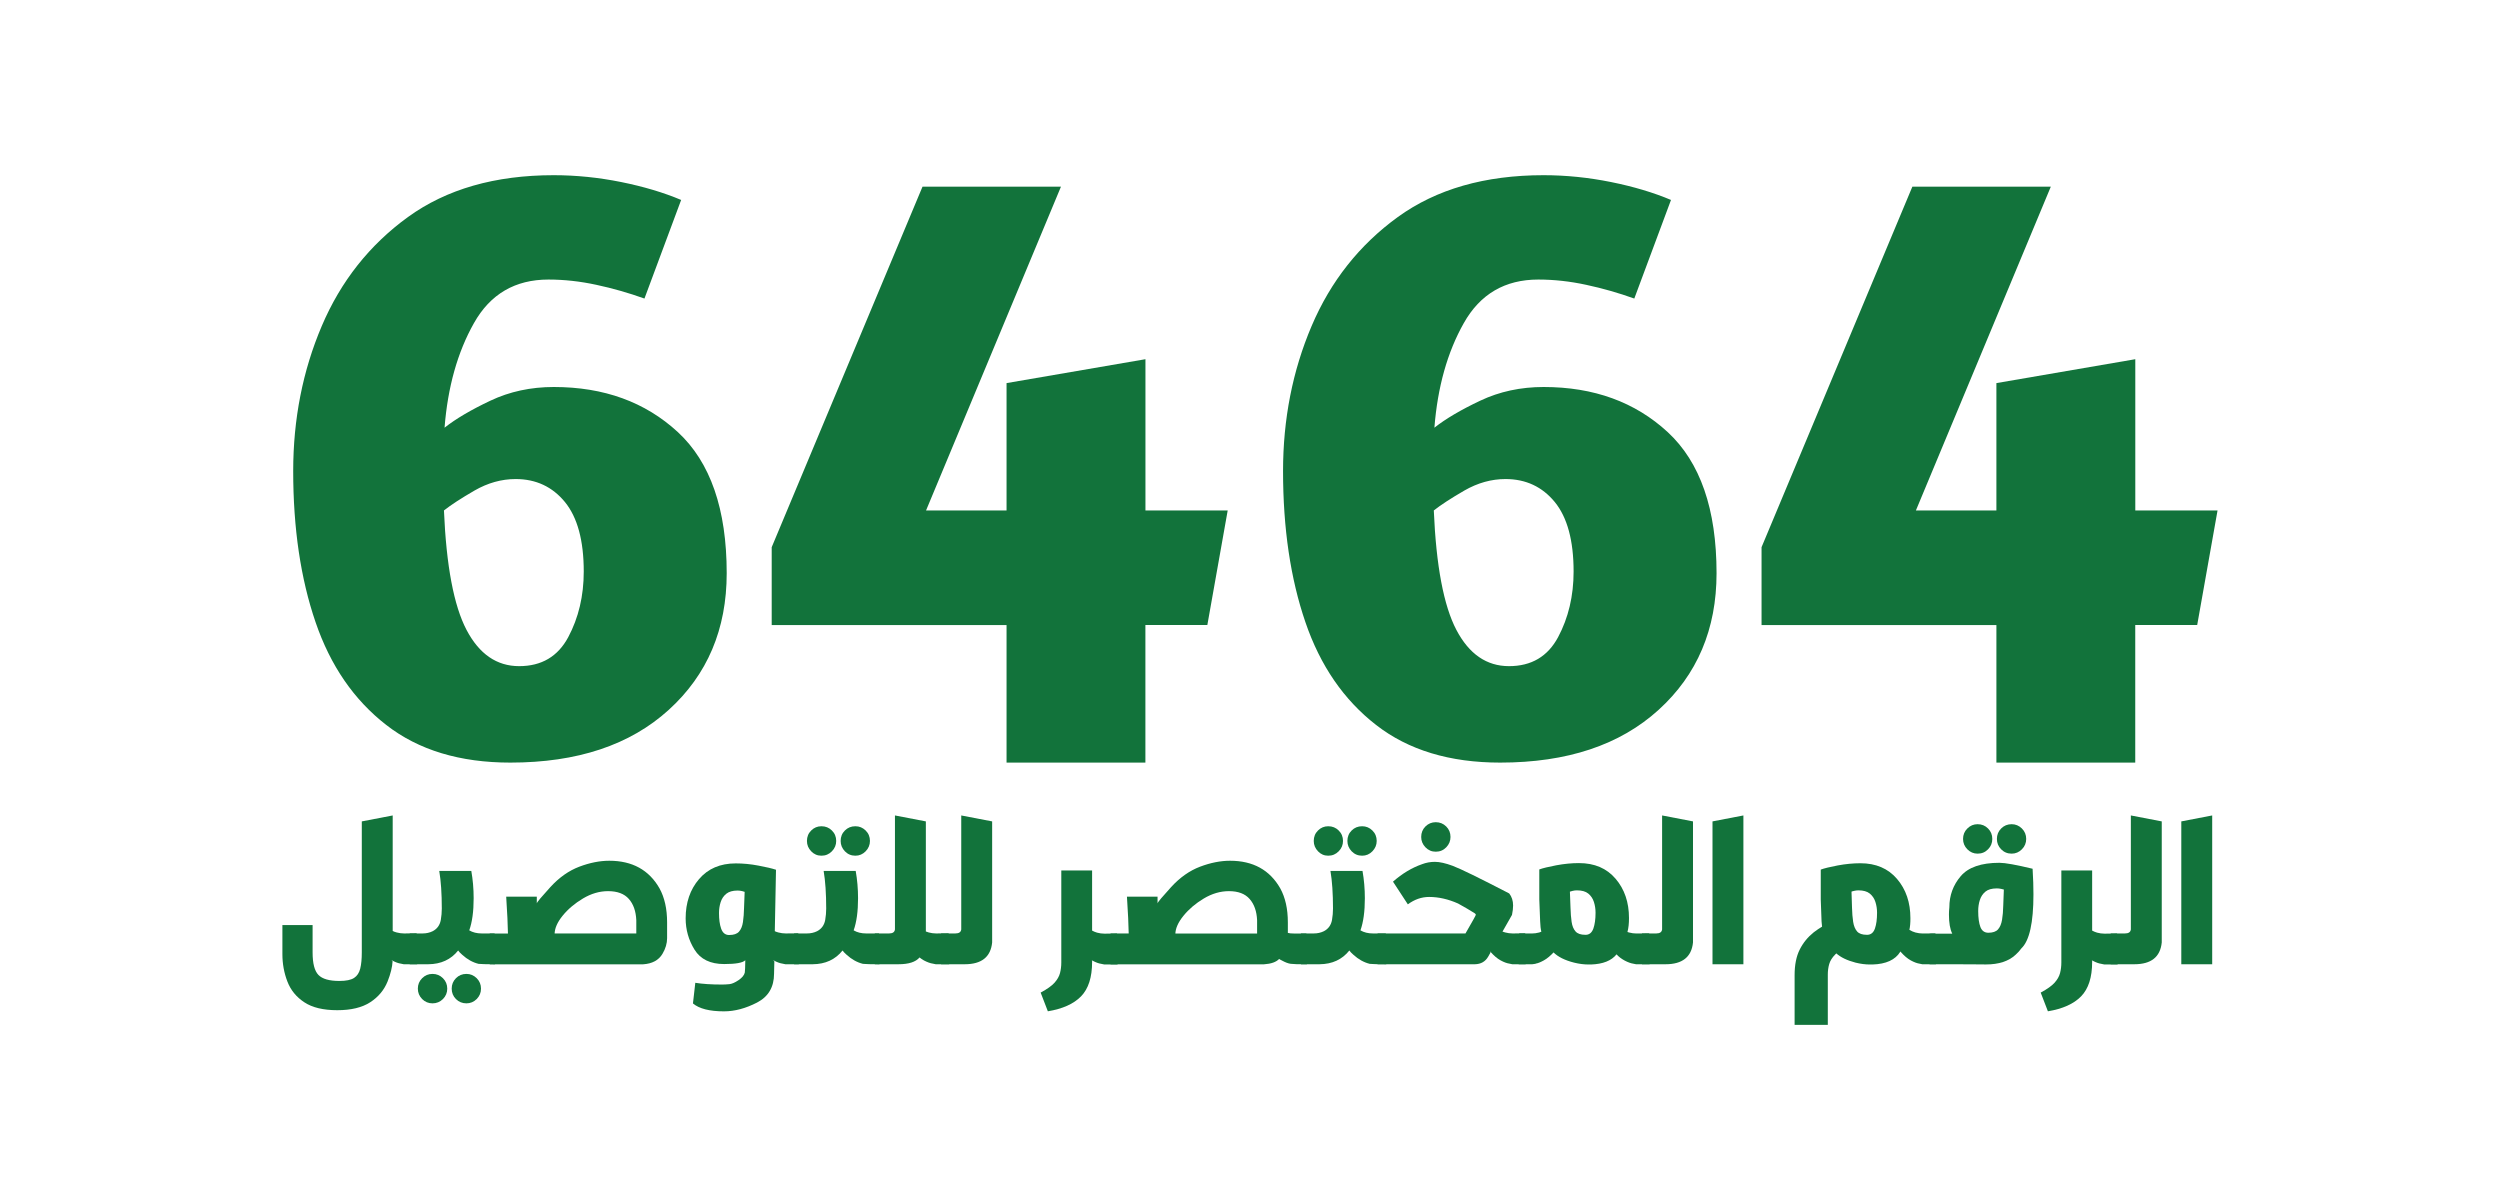 <?xml version="1.0" encoding="utf-8"?>
<!-- Generator: Adobe Illustrator 26.0.0, SVG Export Plug-In . SVG Version: 6.00 Build 0)  -->
<svg version="1.1" id="Layer_1" xmlns="http://www.w3.org/2000/svg" xmlns:xlink="http://www.w3.org/1999/xlink" x="0px" y="0px"
	 viewBox="0 0 500 240" style="enable-background:new 0 0 500 240;" xml:space="preserve">
<style type="text/css">
	.st0{fill:#FFFFFF;}
	.st1{clip-path:url(#SVGID_00000168081907522920009250000006973653700436145836_);fill:#FFFFFF;}
	.st2{clip-path:url(#SVGID_00000003823898901596978460000017478391371738762113_);fill:#FFFFFF;}
	.st3{clip-path:url(#SVGID_00000008849320340674263790000003473626351235118239_);fill:#FFFFFF;}
	.st4{clip-path:url(#SVGID_00000150094809754573791810000005647251995171760819_);fill:#FFFFFF;}
	.st5{fill:#12733B;}
	.st6{clip-path:url(#SVGID_00000027588418206205741270000008710375090502962598_);fill:#16A74B;}
	.st7{clip-path:url(#SVGID_00000022535853577200834470000009504806595727254455_);fill:#16A74B;}
	.st8{clip-path:url(#SVGID_00000108291741622940317100000016453912830498582705_);fill:#16A74B;}
	.st9{fill:#16A74B;}
	.st10{clip-path:url(#SVGID_00000162315561074822045410000001865496027794844811_);fill:#16A74B;}
	.st11{clip-path:url(#SVGID_00000069397515992940124410000007390518905208450476_);fill:#16A74B;}
	.st12{clip-path:url(#SVGID_00000048485552229821164030000004933279037476132535_);fill:#16A74B;}
	.st13{clip-path:url(#SVGID_00000114794917972056871530000007229446003731976854_);fill:#16A74B;}
	.st14{clip-path:url(#SVGID_00000124122699226592053520000013232698866771289774_);fill:#16A74B;}
	.st15{fill:#35B34A;}
	.st16{fill:#308B58;}
	.st17{fill:none;stroke:#11A74B;stroke-width:1.457;stroke-miterlimit:10;}
	.st18{fill:#08743B;}
	.st19{fill:#14A64A;}
	.st20{fill:#30B44A;}
	.st21{fill:#D9D9D8;}
	.st22{clip-path:url(#SVGID_00000080898650453448543130000007194456970715372694_);fill:#FFFFFF;}
	.st23{clip-path:url(#SVGID_00000003826593988184858160000005832427977897728640_);fill:#FFFFFF;}
	.st24{clip-path:url(#SVGID_00000021819033219507842910000004870856108799365536_);fill:#FFFFFF;}
	.st25{clip-path:url(#SVGID_00000170242450988269883070000010238477561171012024_);fill:#FFFFFF;}
</style>
<g>
	<g>
		<g>
			<path class="st5" d="M102.07,152.52c-10.08,0-18.36-2.5-24.81-7.52c-6.46-5.01-11.18-11.87-14.15-20.57
				c-2.98-8.7-4.47-18.77-4.47-30.21c0-10.38,1.9-20.05,5.71-29.01s9.56-16.23,17.25-21.81c7.7-5.57,17.41-8.36,29.15-8.36
				c4.48,0,8.98,0.46,13.49,1.37c4.51,0.91,8.51,2.11,11.99,3.58l-7.34,19.72c-3.13-1.12-6.33-2.04-9.6-2.74
				c-3.27-0.71-6.47-1.06-9.6-1.06c-6.66,0-11.63,2.9-14.9,8.71c-3.28,5.81-5.24,12.78-5.88,20.92c2.24-1.77,5.29-3.57,9.16-5.4
				c3.86-1.83,8.09-2.74,12.69-2.74c10.03,0,18.3,3.01,24.81,9.02c6.51,6.02,9.77,15.42,9.77,28.22c0,11.2-3.87,20.32-11.59,27.33
				C126.01,149.01,115.45,152.52,102.07,152.52z M103.83,133.23c4.48,0,7.75-1.93,9.82-5.8c2.06-3.86,3.1-8.24,3.1-13.13
				c0-6.19-1.26-10.82-3.76-13.89c-2.51-3.06-5.8-4.6-9.86-4.6c-2.83,0-5.57,0.77-8.23,2.3c-2.66,1.54-4.69,2.86-6.11,3.98
				c0.47,11.09,1.98,19.05,4.51,23.88C95.84,130.81,99.35,133.23,103.83,133.23z"/>
			<path class="st5" d="M229.09,152.52h-27.78v-27.51h-46.97v-15.57l30.16-72.1h27.69l-26.98,64.75h16.1V76.62l27.78-4.78v30.25
				h16.45l-4.07,22.91h-12.39V152.52z"/>
			<path class="st5" d="M300.04,152.52c-10.08,0-18.36-2.5-24.81-7.52c-6.46-5.01-11.18-11.87-14.15-20.57
				c-2.98-8.7-4.47-18.77-4.47-30.21c0-10.38,1.9-20.05,5.71-29.01s9.56-16.23,17.25-21.81c7.7-5.57,17.41-8.36,29.15-8.36
				c4.48,0,8.98,0.46,13.49,1.37c4.51,0.91,8.51,2.11,11.99,3.58l-7.34,19.72c-3.13-1.12-6.33-2.04-9.6-2.74
				c-3.27-0.71-6.47-1.06-9.6-1.06c-6.66,0-11.63,2.9-14.9,8.71c-3.28,5.81-5.24,12.78-5.88,20.92c2.24-1.77,5.29-3.57,9.16-5.4
				c3.86-1.83,8.09-2.74,12.69-2.74c10.03,0,18.3,3.01,24.81,9.02c6.51,6.02,9.77,15.42,9.77,28.22c0,11.2-3.87,20.32-11.59,27.33
				C323.98,149.01,313.42,152.52,300.04,152.52z M301.8,133.23c4.48,0,7.75-1.93,9.82-5.8c2.06-3.86,3.1-8.24,3.1-13.13
				c0-6.19-1.26-10.82-3.76-13.89c-2.51-3.06-5.8-4.6-9.86-4.6c-2.83,0-5.57,0.77-8.23,2.3c-2.66,1.54-4.69,2.86-6.11,3.98
				c0.47,11.09,1.98,19.05,4.51,23.88C293.81,130.81,297.32,133.23,301.8,133.23z"/>
			<path class="st5" d="M427.06,152.52h-27.78v-27.51h-46.97v-15.57l30.16-72.1h27.69l-26.98,64.75h16.1V76.62l27.78-4.78v30.25
				h16.45l-4.07,22.91h-12.39V152.52z"/>
		</g>
	</g>
	<g>
		<g>
			<path class="st5" d="M78.55,186.2c0.22,0.12,0.48,0.21,0.78,0.29c0.49,0.13,0.99,0.2,1.48,0.2l2.52-0.02l0.1,6.18h-2.69
				c-0.13-0.04-0.32-0.08-0.57-0.12c-0.49-0.07-1.08-0.28-1.75-0.64c-0.18-0.09-0.15-0.04,0.1,0.16c-0.07,1.18-0.4,2.53-1,4.04
				c-0.7,1.73-1.86,3.12-3.49,4.17c-1.62,1.05-3.81,1.58-6.57,1.58c-2.8,0-4.99-0.52-6.59-1.58c-1.6-1.05-2.73-2.43-3.39-4.15
				c-0.66-1.71-1-3.54-1-5.48v-5.81h6.04v5.46c0,2.21,0.39,3.71,1.17,4.51c0.78,0.8,2.17,1.2,4.19,1.2c1.34,0,2.31-0.2,2.93-0.6
				c0.62-0.4,1.03-1.03,1.24-1.88c0.21-0.85,0.31-1.93,0.31-3.23v-26.2l6.18-1.19V186.2z"/>
			<path class="st5" d="M99.01,192.85c-1.72,0-2.81-0.02-3.3-0.08c-1.17-0.29-2.25-0.89-3.26-1.81c-0.4-0.35-0.67-0.64-0.82-0.86
				c-1.44,1.81-3.43,2.73-5.98,2.75h-3.71v-6.16h2.57c0.74,0,1.42-0.15,2.03-0.45c0.9-0.47,1.43-1.22,1.62-2.24
				c0.13-0.77,0.2-1.53,0.2-2.28c0-3.01-0.17-5.53-0.51-7.54h6.41c0.31,1.75,0.47,3.58,0.47,5.47c0,2.63-0.29,4.76-0.88,6.42
				c0.69,0.41,1.53,0.62,2.52,0.62h2.55L99.01,192.85z M86.5,200.67c-0.81,0-1.5-0.29-2.07-0.86c-0.57-0.58-0.86-1.27-0.86-2.08
				c0-0.82,0.28-1.51,0.86-2.09c0.57-0.57,1.26-0.86,2.07-0.86c0.82,0,1.51,0.29,2.09,0.86c0.57,0.57,0.86,1.27,0.86,2.09
				c0,0.81-0.29,1.5-0.86,2.08C88.01,200.38,87.32,200.67,86.5,200.67z M93.29,200.67c-0.83,0-1.53-0.29-2.1-0.86
				s-0.85-1.27-0.85-2.08c0-0.82,0.28-1.51,0.85-2.09c0.57-0.57,1.26-0.86,2.1-0.86c0.79,0,1.47,0.29,2.05,0.86
				c0.57,0.57,0.86,1.27,0.86,2.09c0,0.81-0.29,1.5-0.86,2.08C94.76,200.38,94.08,200.67,93.29,200.67z"/>
			<path class="st5" d="M101.59,186.69c-0.02-1.65-0.14-4.1-0.35-7.35h6.12v1.33c0.05-0.25,0.96-1.33,2.72-3.26
				c1.76-1.92,3.69-3.28,5.78-4.07c2.09-0.79,4.09-1.19,6-1.19c4.59,0,7.94,1.84,10.04,5.52c1.01,1.83,1.52,4.1,1.52,6.8v3.16
				c0,1.05-0.31,2.11-0.94,3.16c-0.76,1.26-2.04,1.95-3.84,2.07h-30.7v-6.16H101.59z M127.26,186.69v-2.65
				c-0.08-1.79-0.57-3.21-1.49-4.25c-0.91-1.04-2.3-1.56-4.16-1.56c-1.7,0-3.38,0.49-5.02,1.47c-1.64,0.98-3,2.13-4.07,3.45
				c-1.07,1.32-1.6,2.55-1.6,3.71l-0.2-0.17H127.26z"/>
			<path class="st5" d="M154.96,186.24c0.18,0.09,0.41,0.17,0.7,0.25c0.49,0.13,0.99,0.2,1.48,0.2l2.52-0.02l0.1,6.18h-2.69
				c-0.13-0.04-0.32-0.08-0.57-0.12c-0.49-0.07-1.08-0.28-1.75-0.64c-0.18-0.09-0.14-0.03,0.12,0.17l-0.06,2.48
				c0,2.67-1.14,4.6-3.4,5.77c-2.27,1.17-4.47,1.76-6.62,1.76c-2.89,0-4.95-0.53-6.2-1.58l0.47-4.13c1.42,0.23,3.2,0.35,5.34,0.35
				c0.48,0,0.97-0.03,1.48-0.08c0.51-0.05,1.12-0.32,1.83-0.8c0.71-0.48,1.13-0.99,1.25-1.52c0.05-0.3,0.08-1.12,0.1-2.46
				c-0.51,0.51-1.92,0.76-4.23,0.76c-2.76,0-4.73-0.96-5.92-2.87c-1.19-1.92-1.78-4.01-1.78-6.27c0-3.14,0.89-5.76,2.68-7.85
				c1.79-2.09,4.23-3.14,7.34-3.14c1.45,0,2.97,0.14,4.53,0.44c1.57,0.29,2.74,0.57,3.52,0.83L154.96,186.24z M145.85,187
				c0.9,0,1.55-0.22,1.95-0.67c0.4-0.45,0.67-1.09,0.79-1.92c0.12-0.83,0.2-1.79,0.22-2.86l0.12-3.18
				c-0.04-0.03-0.21-0.08-0.51-0.15s-0.6-0.11-0.9-0.11c-0.98,0-1.73,0.22-2.26,0.64c-0.53,0.43-0.91,0.99-1.13,1.68
				c-0.22,0.69-0.33,1.41-0.33,2.16c0,1.29,0.14,2.33,0.43,3.14c0.29,0.81,0.78,1.23,1.48,1.27H145.85z"/>
			<path class="st5" d="M175.89,192.85c-1.72,0-2.81-0.02-3.3-0.08c-1.17-0.29-2.25-0.89-3.26-1.81c-0.4-0.35-0.67-0.64-0.82-0.86
				c-1.44,1.81-3.43,2.73-5.98,2.75h-3.71v-6.16h2.57c0.74,0,1.42-0.15,2.03-0.45c0.9-0.47,1.43-1.22,1.62-2.24
				c0.13-0.77,0.2-1.53,0.2-2.28c0-3.01-0.17-5.53-0.51-7.54h6.41c0.31,1.75,0.47,3.58,0.47,5.47c0,2.63-0.29,4.76-0.88,6.42
				c0.69,0.41,1.53,0.62,2.52,0.62h2.55L175.89,192.85z M164.29,171.14c-0.81,0-1.49-0.29-2.05-0.88c-0.57-0.59-0.85-1.27-0.85-2.07
				c0-0.83,0.28-1.53,0.85-2.09c0.57-0.57,1.25-0.85,2.05-0.85c0.82,0,1.52,0.28,2.09,0.85c0.57,0.56,0.86,1.26,0.86,2.09
				c0,0.79-0.28,1.48-0.86,2.07C165.81,170.85,165.11,171.14,164.29,171.14z M171.08,171.14c-0.83,0-1.53-0.29-2.1-0.88
				c-0.56-0.59-0.85-1.27-0.85-2.07c0-0.83,0.28-1.53,0.85-2.09c0.57-0.57,1.26-0.85,2.1-0.85c0.79,0,1.47,0.28,2.05,0.85
				c0.57,0.56,0.86,1.26,0.86,2.09c0,0.79-0.29,1.48-0.86,2.07C172.55,170.85,171.87,171.14,171.08,171.14z"/>
			<path class="st5" d="M185.19,186.3c0.12,0.05,0.3,0.12,0.55,0.19c0.49,0.13,0.98,0.2,1.46,0.2l2.53-0.02l0.1,6.18h-2.69
				c-0.13-0.04-0.32-0.08-0.57-0.12c-0.5-0.07-1.09-0.28-1.78-0.64c-0.39-0.23-0.68-0.43-0.88-0.6c-0.77,0.91-2.18,1.36-4.23,1.36
				h-4.72v-6.16h2.86c0.72,0,1.1-0.27,1.17-0.8v-22.8l6.18,1.19V186.3z"/>
			<path class="st5" d="M192.94,192.85h-4.72v-6.16h2.86c0.72,0,1.1-0.27,1.17-0.8v-22.8l6.18,1.19v24.21
				C198.14,191.4,196.31,192.85,192.94,192.85z"/>
			<path class="st5" d="M218.42,192.13v0.26c0,3.08-0.74,5.37-2.21,6.88c-1.47,1.51-3.69,2.5-6.64,2.99l-1.44-3.74
				c1.3-0.7,2.23-1.36,2.78-1.98c0.55-0.62,0.92-1.26,1.09-1.92c0.17-0.66,0.26-1.37,0.26-2.13v-18.4h6.16v12.03
				c0.3,0.17,0.63,0.3,0.99,0.41c0.49,0.13,0.99,0.2,1.48,0.2l2.52-0.02l0.1,6.18h-2.69c-0.13-0.04-0.32-0.08-0.57-0.12
				c-0.49-0.07-1.08-0.28-1.75-0.64C218.26,191.97,218.24,191.99,218.42,192.13z"/>
			<path class="st5" d="M222.1,186.69h3.64c-0.02-1.65-0.14-4.1-0.35-7.35h6.12v1.33c0.05-0.25,0.96-1.33,2.72-3.26
				c1.76-1.92,3.69-3.28,5.78-4.07c2.09-0.79,4.09-1.19,6-1.19c4.59,0,7.94,1.84,10.04,5.52c1.01,1.83,1.52,4.1,1.52,6.8v2.11
				c0.27,0.08,0.66,0.12,1.17,0.12h2.54l0.1,6.16c-1.69,0-2.78-0.03-3.26-0.1c-0.49-0.07-1.07-0.29-1.74-0.66
				c-0.29-0.14-0.47-0.24-0.55-0.31c-0.6,0.62-1.6,0.98-3.02,1.07h-30.7V186.69z M251.42,186.69v-2.65
				c-0.08-1.78-0.57-3.19-1.49-4.24c-0.91-1.05-2.3-1.57-4.14-1.57c-1.71,0-3.39,0.49-5.03,1.47c-1.64,0.98-3,2.14-4.07,3.46
				c-1.08,1.33-1.62,2.56-1.62,3.71l-0.2-0.17H251.42z"/>
			<path class="st5" d="M277.25,192.85c-1.72,0-2.81-0.02-3.3-0.08c-1.17-0.29-2.25-0.89-3.26-1.81c-0.4-0.35-0.67-0.64-0.82-0.86
				c-1.44,1.81-3.43,2.73-5.98,2.75h-3.71v-6.16h2.57c0.74,0,1.42-0.15,2.03-0.45c0.9-0.47,1.43-1.22,1.62-2.24
				c0.13-0.77,0.2-1.53,0.2-2.28c0-3.01-0.17-5.53-0.51-7.54h6.41c0.31,1.75,0.47,3.58,0.47,5.47c0,2.63-0.29,4.76-0.88,6.42
				c0.69,0.41,1.53,0.62,2.52,0.62h2.55L277.25,192.85z M265.65,171.14c-0.81,0-1.49-0.29-2.05-0.88s-0.85-1.27-0.85-2.07
				c0-0.83,0.28-1.53,0.85-2.09c0.57-0.57,1.25-0.85,2.05-0.85c0.82,0,1.52,0.28,2.09,0.85c0.57,0.56,0.86,1.26,0.86,2.09
				c0,0.79-0.28,1.48-0.86,2.07C267.16,170.85,266.47,171.14,265.65,171.14z M272.43,171.14c-0.83,0-1.53-0.29-2.1-0.88
				c-0.56-0.59-0.85-1.27-0.85-2.07c0-0.83,0.28-1.53,0.85-2.09c0.57-0.57,1.26-0.85,2.1-0.85c0.79,0,1.47,0.28,2.05,0.85
				c0.57,0.56,0.86,1.26,0.86,2.09c0,0.79-0.29,1.48-0.86,2.07C273.91,170.85,273.22,171.14,272.43,171.14z"/>
			<path class="st5" d="M300.5,186.32c0.08,0.04,0.26,0.1,0.54,0.17c0.5,0.13,0.99,0.2,1.48,0.2l2.53-0.02l0.08,6.18h-2.67
				c-0.13-0.04-0.32-0.08-0.57-0.12c-0.5-0.07-1.08-0.28-1.76-0.65c-0.68-0.37-1.36-0.95-2.04-1.73c-0.12-0.09-0.11-0.05,0.02,0.14
				l-0.47,0.84c-0.57,0.99-1.46,1.5-2.67,1.52h-19.45v-6.16h17.58c1.38-2.39,2.07-3.63,2.07-3.73c0-0.1-0.08-0.21-0.23-0.31
				c-0.96-0.61-2.07-1.26-3.33-1.95c-1.96-0.87-3.89-1.31-5.79-1.31c-1.51,0-2.92,0.5-4.25,1.48l-2.97-4.54
				c1.83-1.61,3.77-2.78,5.81-3.49c0.81-0.31,1.66-0.47,2.57-0.47c0.95,0,2.14,0.27,3.57,0.8c1.61,0.61,5.37,2.45,11.29,5.52
				c0.52,0.65,0.78,1.46,0.78,2.42c0,0.53-0.07,1.16-0.22,1.87L300.5,186.32z M287.15,170.34c-0.81,0-1.49-0.29-2.06-0.88
				c-0.57-0.59-0.85-1.28-0.85-2.07c0-0.83,0.28-1.53,0.85-2.1c0.57-0.56,1.25-0.85,2.06-0.85c0.82,0,1.51,0.28,2.09,0.85
				c0.57,0.57,0.86,1.26,0.86,2.1c0,0.79-0.28,1.48-0.85,2.07C288.68,170.05,287.98,170.34,287.15,170.34z"/>
			<path class="st5" d="M325.49,186.4c0.03,0.01,0.14,0.05,0.33,0.1c0.49,0.13,0.99,0.2,1.48,0.2l2.54-0.02l0.08,6.18h-2.67
				c-0.13-0.04-0.33-0.08-0.59-0.12c-0.48-0.07-1.07-0.28-1.75-0.64c-0.62-0.34-1.16-0.74-1.6-1.23c-1.03,1.28-2.73,1.95-5.11,2.03
				h-0.49c-0.91,0-1.87-0.12-2.88-0.37c-1.86-0.47-3.24-1.16-4.15-2.07c0.17-0.16,0.24-0.21,0.22-0.17
				c-0.76,0.83-1.47,1.43-2.15,1.8c-0.67,0.37-1.21,0.58-1.6,0.63l-0.04,0.04c-0.36,0.04-0.6,0.07-0.72,0.1h-2.65l0.1-6.18
				l2.52,0.02c0.49,0,0.99-0.07,1.48-0.2c0.23-0.08,0.38-0.13,0.43-0.16c-0.13-0.51-0.21-1.2-0.24-2.09l-0.17-4.37v-5.99
				c0.7-0.26,1.84-0.53,3.4-0.83c1.56-0.29,3.07-0.44,4.53-0.44c3.11,0,5.55,1.04,7.33,3.13c1.79,2.09,2.68,4.71,2.68,7.87
				C325.8,184.71,325.7,185.63,325.49,186.4z M317.22,186.96c0.69-0.04,1.17-0.46,1.46-1.27c0.28-0.81,0.43-1.85,0.43-3.14
				c0-0.76-0.11-1.48-0.33-2.16c-0.22-0.69-0.6-1.25-1.13-1.68c-0.53-0.43-1.29-0.64-2.26-0.64c-0.29,0-0.58,0.03-0.89,0.11
				c-0.31,0.07-0.48,0.12-0.52,0.15l0.12,3.18c0.03,1.08,0.1,2.04,0.22,2.86c0.12,0.83,0.39,1.47,0.79,1.92
				c0.4,0.45,1.05,0.67,1.95,0.67H317.22z"/>
			<path class="st5" d="M333.11,192.85h-4.72v-6.16h2.86c0.72,0,1.1-0.27,1.17-0.8v-22.8l6.18,1.19v24.21
				C338.31,191.4,336.47,192.85,333.11,192.85z"/>
			<path class="st5" d="M348.68,192.85h-6.18v-28.57l6.18-1.19V192.85z"/>
			<path class="st5" d="M381.88,185.97c0.39,0.24,0.79,0.41,1.21,0.53c0.5,0.13,0.99,0.2,1.48,0.2l2.52-0.02l0.1,6.18h-2.69
				c-0.13-0.04-0.32-0.08-0.57-0.12c-0.49-0.07-1.08-0.28-1.76-0.65c-0.68-0.37-1.36-0.95-2.05-1.74c-0.14-0.14-0.16-0.14-0.06,0
				c-1,1.62-2.85,2.47-5.56,2.55H374c-0.91,0-1.87-0.12-2.88-0.37c-1.69-0.44-2.97-1.06-3.86-1.85c-0.02,0-0.09,0.08-0.24,0.24
				c-0.6,0.61-0.99,1.24-1.18,1.9c-0.19,0.66-0.28,1.36-0.28,2.13v10.02h-6.64v-9.94c0-2.05,0.34-3.76,1.02-5.11
				c0.68-1.36,1.62-2.51,2.81-3.46c0.57-0.43,1.12-0.81,1.66-1.13c-0.04-0.24-0.07-0.59-0.1-1.05l-0.16-4.37v-5.99
				c0.69-0.26,1.82-0.53,3.38-0.83c1.56-0.29,3.08-0.44,4.55-0.44c3.09,0,5.53,1.04,7.32,3.13c1.79,2.09,2.68,4.71,2.68,7.87
				C382.09,184.54,382.02,185.32,381.88,185.97z M373.52,186.96c0.7-0.04,1.19-0.46,1.47-1.27c0.28-0.81,0.42-1.85,0.42-3.14
				c0-0.76-0.11-1.48-0.33-2.16c-0.22-0.69-0.6-1.25-1.13-1.68c-0.53-0.43-1.29-0.64-2.26-0.64c-0.29,0-0.58,0.03-0.89,0.11
				c-0.31,0.07-0.47,0.12-0.5,0.15l0.1,3.18c0.03,1.08,0.1,2.04,0.23,2.86c0.13,0.83,0.4,1.47,0.79,1.92
				c0.4,0.45,1.04,0.67,1.94,0.67H373.52z"/>
			<path class="st5" d="M397.2,192.89c-0.77-0.02-4.53-0.04-11.29-0.04v-6.12h4.54c-0.44-0.88-0.66-2.15-0.66-3.8
				c0-0.44,0.02-0.93,0.08-1.46c0-2.38,0.76-4.46,2.28-6.24c1.52-1.78,4.1-2.67,7.74-2.67c1.14,0,3.35,0.4,6.63,1.19
				c0.12,1.92,0.17,3.62,0.17,5.11c0,5.67-0.8,9.27-2.4,10.8c-0.35,0.48-0.74,0.91-1.19,1.31
				C401.73,192.24,399.76,192.89,397.2,192.89z M395.52,170.73c-0.79,0-1.48-0.29-2.05-0.87c-0.57-0.58-0.86-1.27-0.86-2.07
				c0-0.82,0.28-1.52,0.86-2.09c0.57-0.57,1.25-0.86,2.05-0.86c0.83,0,1.53,0.29,2.09,0.86c0.57,0.57,0.85,1.26,0.85,2.09
				c0,0.8-0.28,1.5-0.85,2.07C397.05,170.44,396.35,170.73,395.52,170.73z M397.65,186.55c0.9,0,1.55-0.22,1.95-0.67
				c0.4-0.45,0.67-1.09,0.81-1.92c0.14-0.83,0.22-1.78,0.24-2.85l0.12-3.2c-0.04-0.01-0.21-0.05-0.52-0.13
				c-0.31-0.07-0.6-0.1-0.89-0.1c-1,0-1.76,0.22-2.28,0.65c-0.52,0.43-0.89,0.99-1.11,1.67c-0.22,0.67-0.33,1.41-0.33,2.2
				c0,1.38,0.15,2.44,0.44,3.2C396.37,186.16,396.9,186.54,397.65,186.55z M402.33,170.73c-0.83,0-1.53-0.29-2.1-0.87
				c-0.57-0.58-0.85-1.27-0.85-2.07c0-0.82,0.28-1.52,0.85-2.09c0.57-0.57,1.26-0.86,2.1-0.86c0.79,0,1.47,0.29,2.05,0.86
				c0.57,0.57,0.86,1.26,0.86,2.09c0,0.8-0.29,1.5-0.86,2.07C403.8,170.44,403.12,170.73,402.33,170.73z"/>
			<path class="st5" d="M418.43,192.13v0.26c0,3.08-0.74,5.37-2.21,6.88c-1.47,1.51-3.69,2.5-6.64,2.99l-1.44-3.74
				c1.3-0.7,2.23-1.36,2.78-1.98c0.55-0.62,0.92-1.26,1.09-1.92c0.17-0.66,0.26-1.37,0.26-2.13v-18.4h6.16v12.03
				c0.3,0.17,0.63,0.3,0.99,0.41c0.49,0.13,0.99,0.2,1.48,0.2l2.52-0.02l0.1,6.18h-2.69c-0.13-0.04-0.32-0.08-0.57-0.12
				c-0.49-0.07-1.08-0.28-1.75-0.64C418.27,191.97,418.24,191.99,418.43,192.13z"/>
			<path class="st5" d="M426.86,192.85h-4.72v-6.16h2.86c0.72,0,1.1-0.27,1.17-0.8v-22.8l6.18,1.19v24.21
				C432.06,191.4,430.23,192.85,426.86,192.85z"/>
			<path class="st5" d="M442.44,192.85h-6.18v-28.57l6.18-1.19V192.85z"/>
		</g>
	</g>
</g>
</svg>
